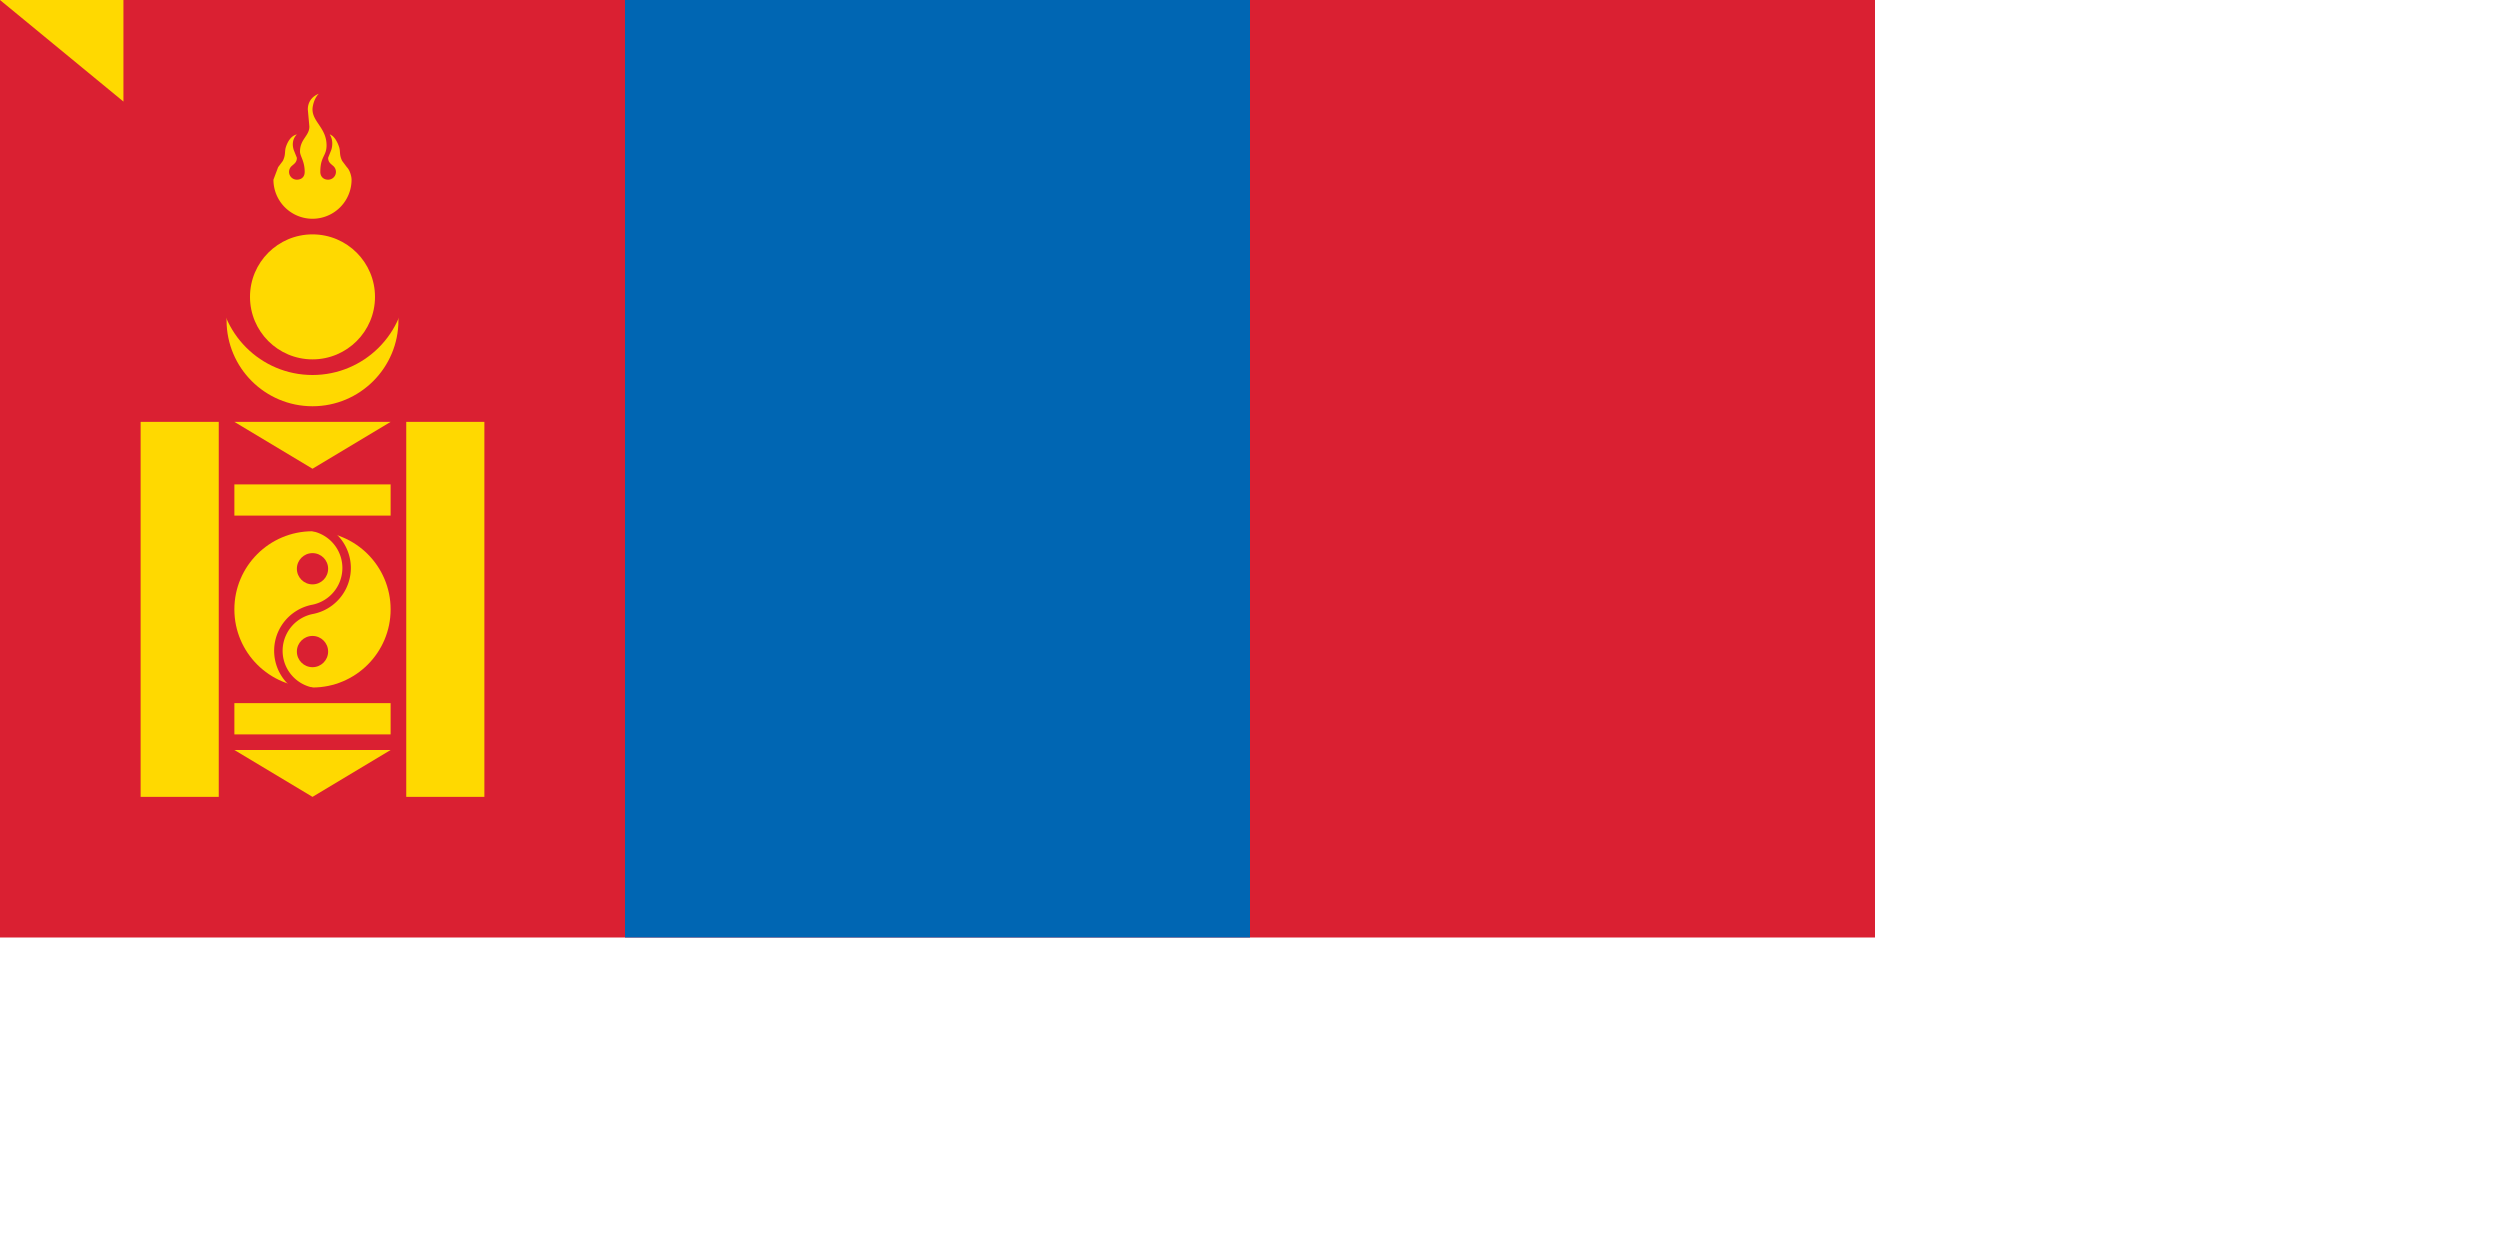 <svg xmlns="http://www.w3.org/2000/svg" width="1600" height="800" fill="#ffd900"><path fill="#da2032" d="M0 0h1200v600H0z"/><path fill="#0066b3" d="M400 0h400v600H400z"/><circle cx="200" cy="205" r="55"/><circle cx="200" cy="180" r="60" fill="#da2032"/><circle cx="200" cy="190" r="40"/><path d="M204 60c-5 2-7 6-7 10l1 11c0 6-6 8-6 16 0 3 3 6 3 13 0 4-3 5-5 5a5 5 0 0 1-5-5 5 5 0 0 1 1-3 5 5 0 0 1 1-1c1-1 3-2 3-5l-2-5c-1-3-1-7 2-10-4 1-6 5-7 8s0 5-2 9l-3 4-3 8a25 25 0 0 0 50 0c0-2-1-6-3-8l-3-4c-2-4-1-6-2-9s-3-7-6-8c2 3 2 7 1 10l-2 5c0 3 2 4 3 5a5 5 0 0 1 1 1 5 5 0 0 1 1 3 5 5 0 0 1-5 5c-3 0-5-2-5-5 0-10 4-10 4-17 0-11-9-15-9-23 0-2 1-7 4-10zM90 270h50v240H90zm170 0h50v240h-50zm-110 0h100l-50 30zm0 40h100v20H150zm0 140h100v20H150zm0 30h100l-50 30z"/><circle cx="200" cy="390" r="50"/><g fill="#da2032"><circle cx="200" cy="364" r="10"/><circle cx="200" cy="417" r="10"/><path d="M200 334a30 30 0 0 1 0 59 24 24 0 0 0 0 47v6a30 30 0 0 1 0-59 24 24 0 0 0 0-47z"/></g><path id="path-b7200" d="m m0 79 m0 65 m0 65 m0 65 m0 65 m0 65 m0 65 m0 65 m0 65 m0 65 m0 65 m0 65 m0 65 m0 65 m0 65 m0 65 m0 65 m0 65 m0 65 m0 65 m0 77 m0 73 m0 109 m0 67 m0 85 m0 70 m0 49 m0 43 m0 77 m0 117 m0 99 m0 104 m0 119 m0 90 m0 98 m0 57 m0 97 m0 73 m0 71 m0 106 m0 70 m0 106 m0 101 m0 52 m0 118 m0 114 m0 67 m0 97 m0 48 m0 97 m0 57 m0 114 m0 67 m0 74 m0 101 m0 53 m0 78 m0 52 m0 97 m0 73 m0 100 m0 115 m0 111 m0 105 m0 76 m0 71 m0 86 m0 108 m0 52 m0 88 m0 70 m0 100 m0 70 m0 69 m0 85 m0 53 m0 65 m0 118 m0 66 m0 78 m0 67 m0 74 m0 108 m0 65 m0 102 m0 65 m0 61 m0 61"/>
</svg>